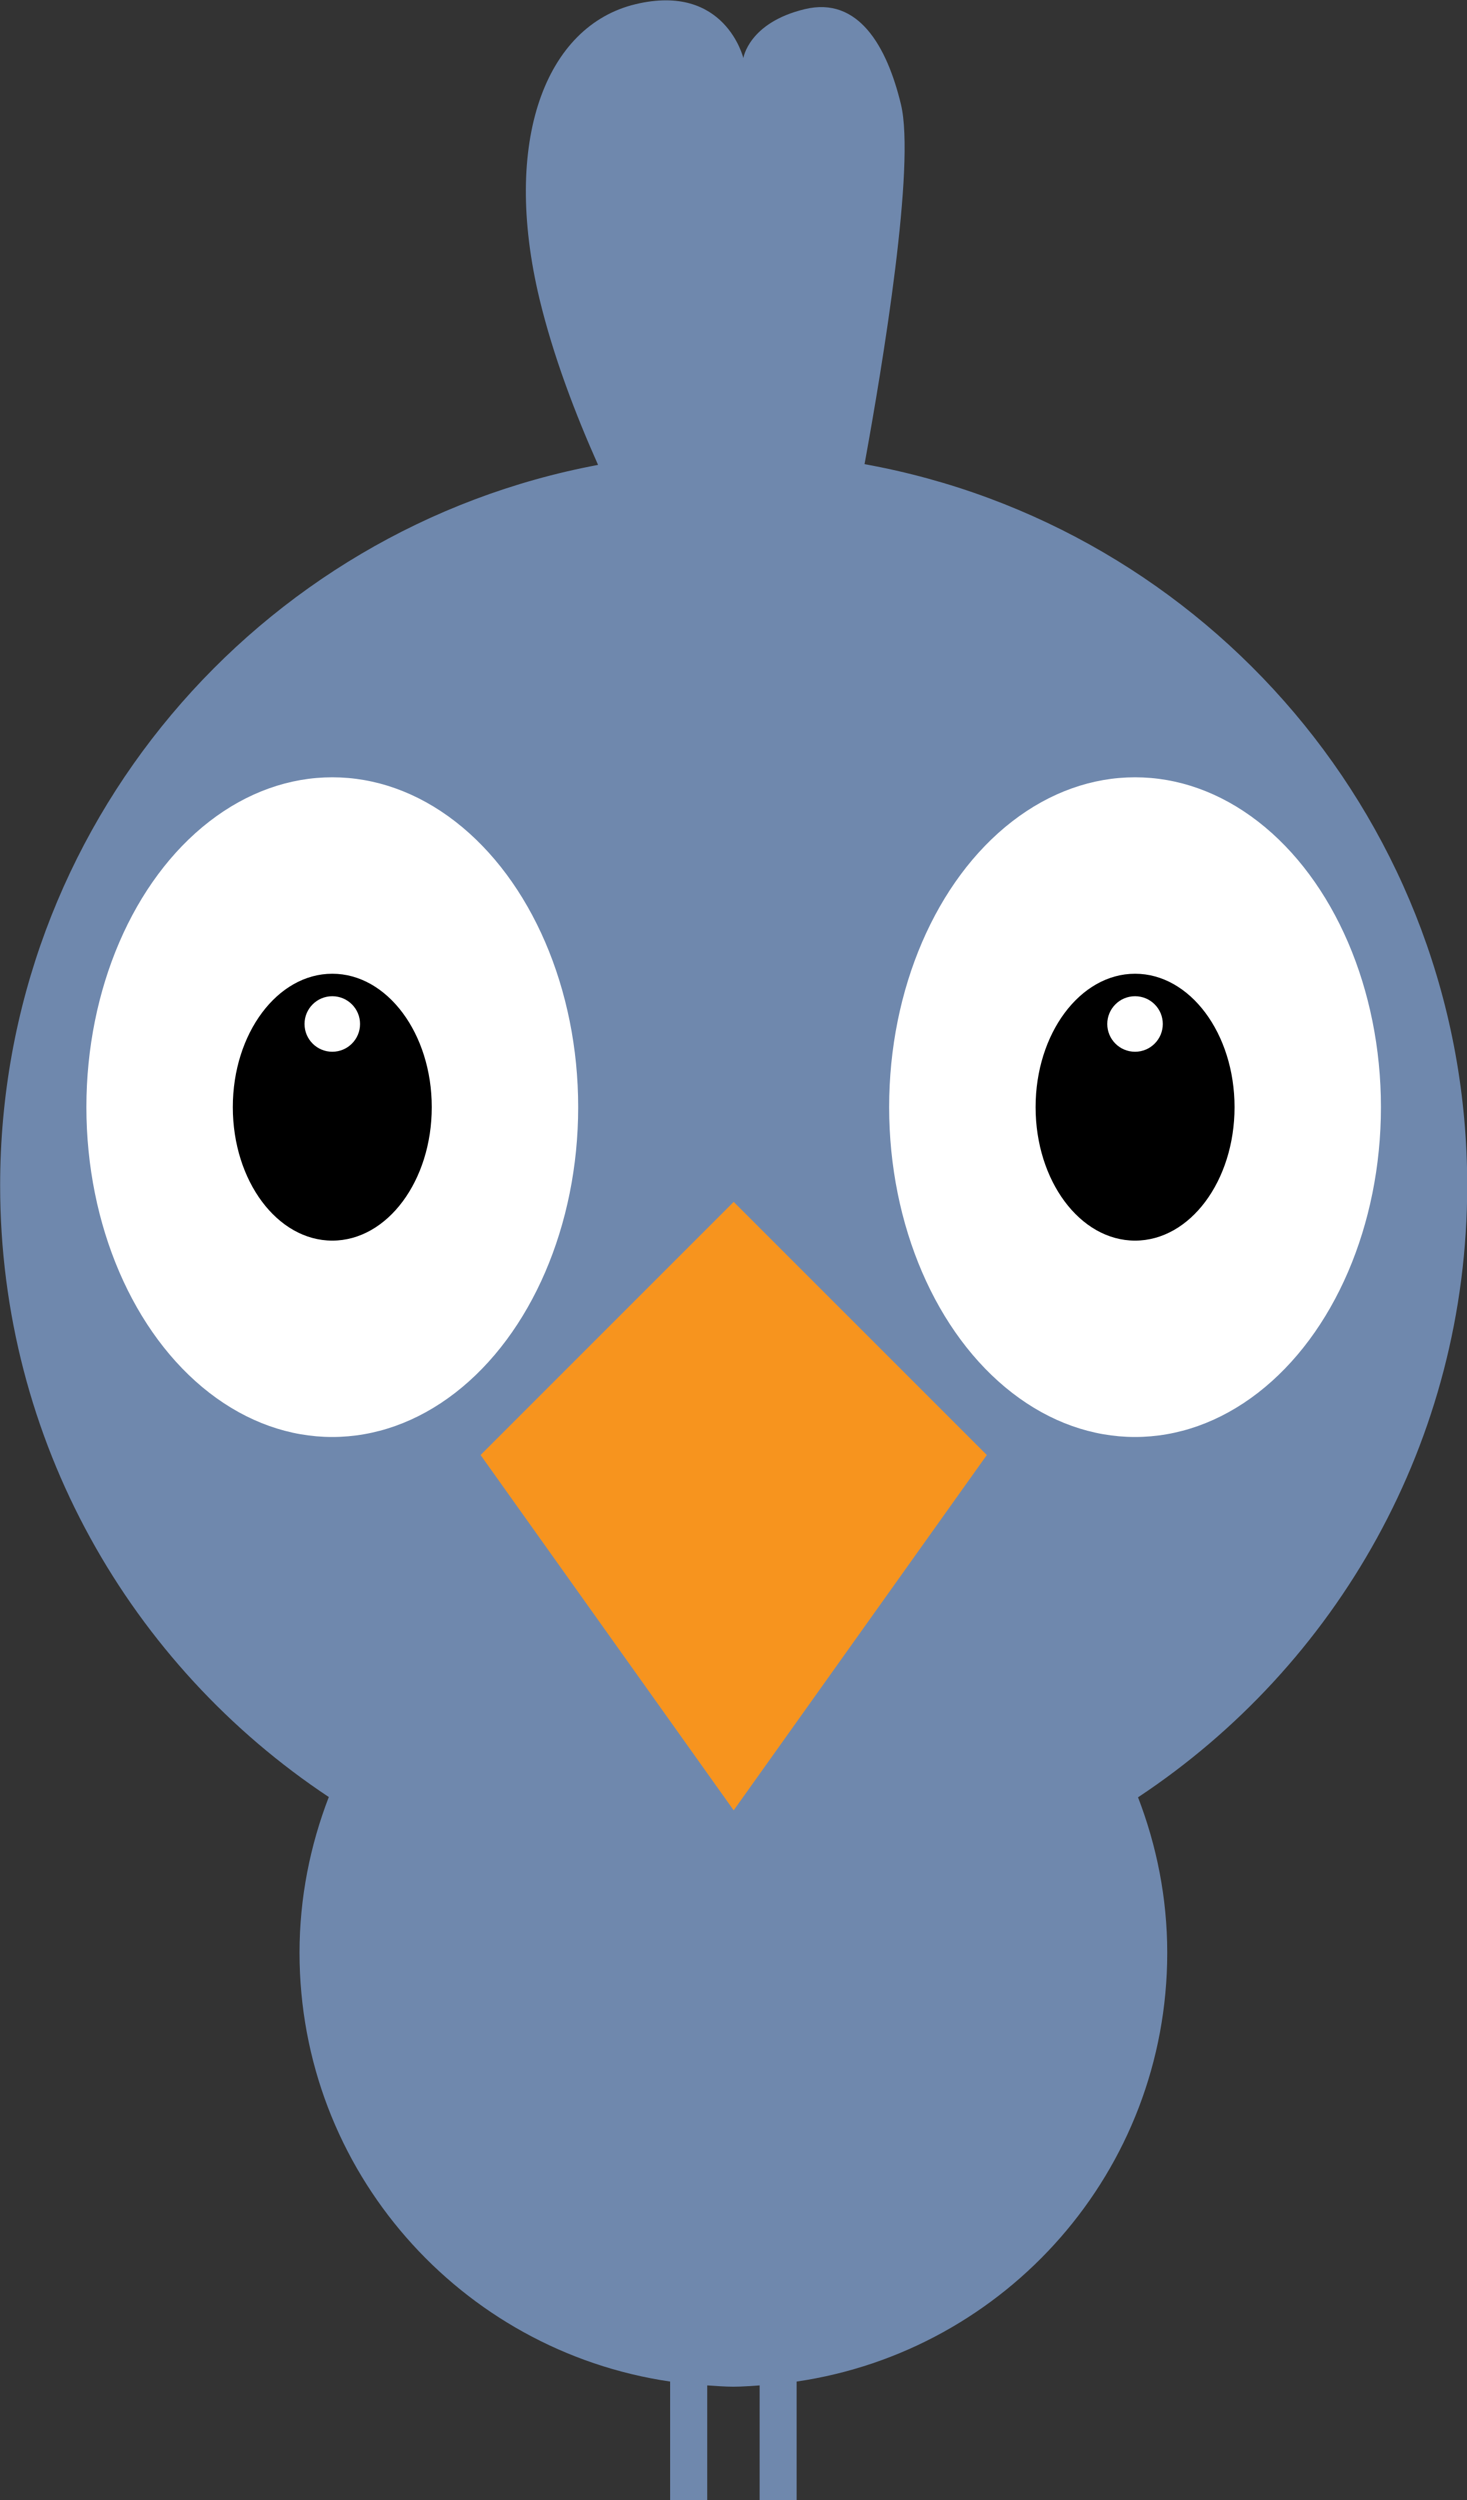 <?xml version="1.0" encoding="UTF-8" standalone="no"?>
<!-- Generator: Adobe Illustrator 15.0.2, SVG Export Plug-In . SVG Version: 6.00 Build 0)  -->

<svg
   xmlns:dc="http://purl.org/dc/elements/1.1/"
   xmlns:cc="http://creativecommons.org/ns#"
   xmlns:rdf="http://www.w3.org/1999/02/22-rdf-syntax-ns#"
   xmlns:svg="http://www.w3.org/2000/svg"
   xmlns="http://www.w3.org/2000/svg"
   xmlns:sodipodi="http://sodipodi.sourceforge.net/DTD/sodipodi-0.dtd"
   xmlns:inkscape="http://www.inkscape.org/namespaces/inkscape"
   version="1.0"
   id="Layer_1"
   x="0px"
   y="0px"
   width="177.141"
   height="301.873"
   viewBox="0 0 177.141 301.873"
   enable-background="new 0 0 291 304.5"
   xml:space="preserve"
   inkscape:version="0.48.2 r9819"
   sodipodi:docname="fugl_blar.svg"><rect x="0" y="0" width="177.141" height="301.873" fill="#333333" stroke="none"/><defs
   id="defs365" /><sodipodi:namedview
   pagecolor="#ffffff"
   bordercolor="#666666"
   borderopacity="1"
   objecttolerance="10"
   gridtolerance="10"
   guidetolerance="10"
   inkscape:pageopacity="0"
   inkscape:pageshadow="2"
   inkscape:window-width="1198"
   inkscape:window-height="1034"
   id="namedview363"
   showgrid="false"
   inkscape:zoom="2.1921471"
   inkscape:cx="202.8387"
   inkscape:cy="139.61419"
   inkscape:window-x="0"
   inkscape:window-y="0"
   inkscape:window-maximized="0"
   inkscape:current-layer="Layer_1"
   fit-margin-top="0"
   fit-margin-left="0"
   fit-margin-right="0"
   fit-margin-bottom="0" />












<g
   id="g273"
   transform="matrix(4.249,0,0,4.249,-383.374,-919.66)">
	<path
   d="m 131.923,250.129 c 0,-10.241 -7.391,-18.74 -17.127,-20.498 0.526,-2.885 1.45,-8.491 1.035,-10.221 -0.397,-1.65 -1.208,-3.076 -2.732,-2.709 -1.6,0.385 -1.747,1.392 -1.747,1.392 0,0 -0.516,-2.146 -3.069,-1.531 -2.553,0.615 -3.802,3.887 -2.723,8.38 0.392,1.626 1.021,3.271 1.663,4.71 -9.669,1.81 -16.992,10.282 -16.992,20.476 0,7.26 3.714,13.645 9.34,17.378 -0.53,1.375 -0.832,2.863 -0.832,4.425 0,6.198 4.577,11.312 10.532,12.185 v 3.384 h 1.054 v -3.275 c 0.247,0.015 0.493,0.037 0.745,0.037 0.252,0 0.498,-0.022 0.745,-0.037 v 3.275 h 1.051 v -3.384 c 5.956,-0.872 10.532,-5.986 10.532,-12.185 0,-1.559 -0.301,-3.045 -0.83,-4.417 5.636,-3.732 9.355,-10.121 9.355,-17.385 z"
   id="path275"
   inkscape:connector-curvature="0"
   style="fill:#6f88ad" />
	<polygon
   points="118.271,257.787 111.077,267.884 103.884,257.787 111.077,250.594 "
   id="polygon277"
   style="fill:#f7941e" />
	<g
   id="g279">
		<g
   id="g281">
			<ellipse
   cx="122.483"
   cy="247.902"
   rx="6.988"
   ry="9.373"
   id="ellipse283"
   d="m 129.471,247.902 c 0,5.177 -3.129,9.373 -6.988,9.373 -3.859,0 -6.988,-4.196 -6.988,-9.373 0,-5.177 3.129,-9.373 6.988,-9.373 3.859,0 6.988,4.196 6.988,9.373 z"
   sodipodi:cx="122.483"
   sodipodi:cy="247.90199"
   sodipodi:rx="6.9879999"
   sodipodi:ry="9.3730001"
   style="fill:#ffffff" />
			<path
   d="m 125.311,247.902 c 0,2.096 -1.265,3.793 -2.827,3.793 -1.562,0 -2.827,-1.697 -2.827,-3.793 0,-2.092 1.265,-3.791 2.827,-3.791 1.562,0 2.827,1.7 2.827,3.791 z"
   id="path285"
   inkscape:connector-curvature="0" />
			<circle
   cx="122.483"
   cy="245.539"
   r="0.789"
   id="circle287"
   d="m 123.272,245.539 c 0,0.436 -0.353,0.789 -0.789,0.789 -0.436,0 -0.789,-0.353 -0.789,-0.789 0,-0.436 0.353,-0.789 0.789,-0.789 0.436,0 0.789,0.353 0.789,0.789 z"
   sodipodi:cx="122.483"
   sodipodi:cy="245.539"
   sodipodi:rx="0.78899997"
   sodipodi:ry="0.78899997"
   style="fill:#ffffff" />
		</g>
		<g
   id="g289">
			<ellipse
   cx="99.67"
   cy="247.902"
   rx="6.988"
   ry="9.373"
   id="ellipse291"
   d="m 106.658,247.902 c 0,5.177 -3.129,9.373 -6.988,9.373 -3.859,0 -6.988,-4.196 -6.988,-9.373 0,-5.177 3.129,-9.373 6.988,-9.373 3.859,0 6.988,4.196 6.988,9.373 z"
   sodipodi:cx="99.669998"
   sodipodi:cy="247.90199"
   sodipodi:rx="6.9879999"
   sodipodi:ry="9.3730001"
   style="fill:#ffffff" />
			<path
   d="m 102.497,247.902 c 0,2.096 -1.265,3.793 -2.827,3.793 -1.562,0 -2.827,-1.697 -2.827,-3.793 0,-2.092 1.265,-3.791 2.827,-3.791 1.562,0 2.827,1.7 2.827,3.791 z"
   id="path293"
   inkscape:connector-curvature="0" />
			<circle
   cx="99.67"
   cy="245.539"
   r="0.789"
   id="circle295"
   d="m 100.459,245.539 c 0,0.436 -0.353,0.789 -0.789,0.789 -0.436,0 -0.789,-0.353 -0.789,-0.789 0,-0.436 0.353,-0.789 0.789,-0.789 0.436,0 0.789,0.353 0.789,0.789 z"
   sodipodi:cx="99.669998"
   sodipodi:cy="245.539"
   sodipodi:rx="0.78899997"
   sodipodi:ry="0.78899997"
   style="fill:#ffffff" />
		</g>
	</g>
</g>



</svg>
